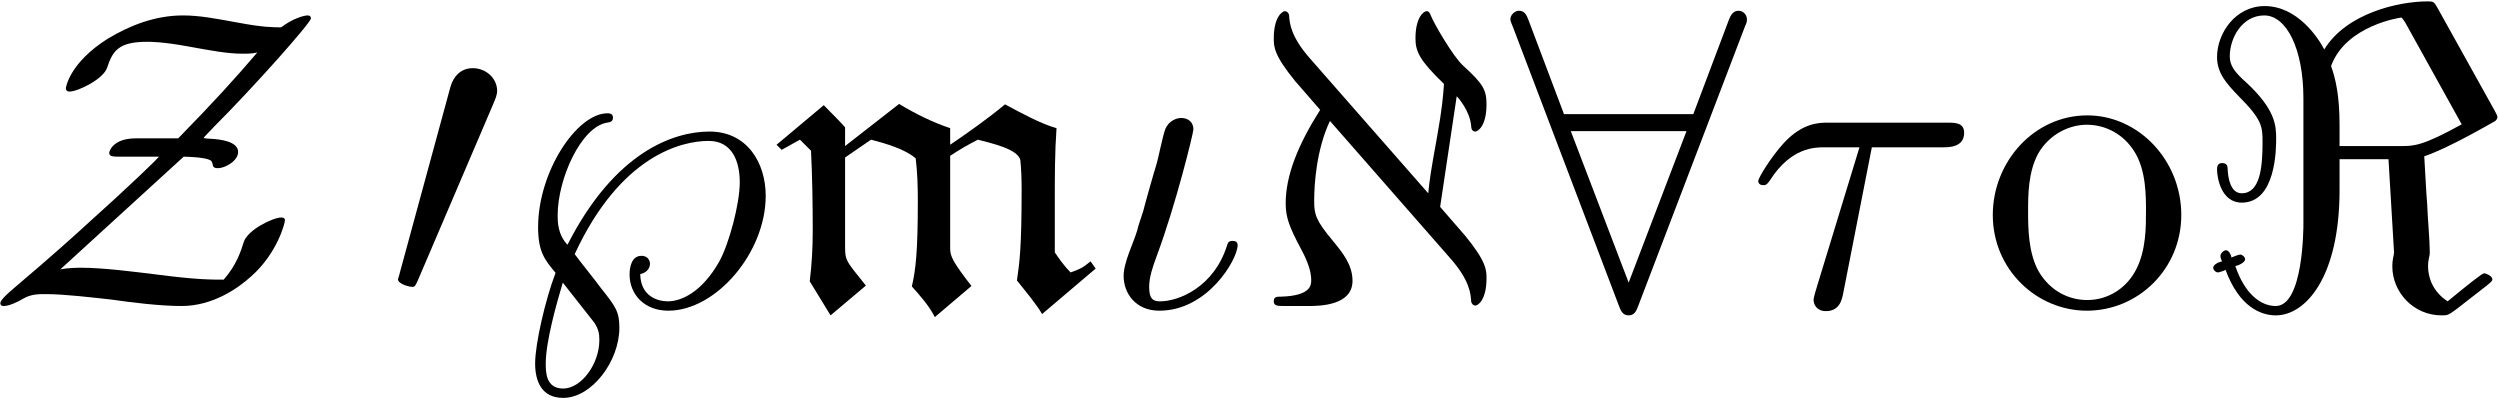 <?xml version="1.0" encoding="UTF-8"?>
<svg xmlns="http://www.w3.org/2000/svg" xmlns:xlink="http://www.w3.org/1999/xlink" width="843" height="135" viewBox="0 0 843 135"><!--latexit:AAAFKHjabVNrbBRVFD53boG2UHb6AEp5DXarRQRbqFKLj24phQrdQne33W6nrHdn
7+4OOzszztxtWTab3B8GjdEEf6H8ULuNUYzxQZQYEzVGQWNMo219JEYNv/hj/OEf
Q4jGu48AGuZmMudxzznf+c6ZmG3oLuvqWkYSrlmxclV92DtDHVe3zEkvcbSULrSg
l1l22GvFTlKNuU2AzrwalT3+wBGao3Ff9dJ3tXVBx7IYR+/I21ev6bj7ns4d9+68
b9fu+x/Y/3D/4ONHjo9Fpk4QmjiZsVk25DWzhrHUsNYjt3kn/IHdaZpzI+JbLTLu
1Qziuhcam5pb1q3f0LqRSxzzGr6Cr+SreC2v4/UXNm3esnWbsv2udr6ar+FruYc3
8ja+iW/hW7kSjhGXGrpJQ5plWE4wY8VpiOnMoGHboSQTM+h0hiRNPaFrhIl2g3HC
qGgrRrR00rGyZvxAKTDiWllHo0F6irVD9Vnq6vbs2dsT8gfGDg2o/kD5YsAmGh3q
UsQBGfGGxQf39T4UqbRhkgwNV0TqTlQDir19YX9gtNyvLC16Hnn0sUlBgMsc3Uxy
+ZhI4Bso8zySZUTgDZQ9874DpbiKsnTQM3To8PBNXYDxMSHFsoy6vIlv5M1ReVGN
W1o2Q01WRjDV3WWz6TxxmK4ZtFCvZl0qsKdJkk4JsYTVnc6XWSsoHcISVxKWI16T
KWXr7RF5knHdXCYmbmYIS7n/95WMd/JNZVmidzqvm7ZAamqVQomsoTBLYTmbKnHd
EbwYOSEQzdEFVkVLEYdoTGxnfWlxjvqPzY3wlrlRvo63jvsDQwLgciAY8oxPhCeF
HtBPU0FMYsggSVfoftFYe39nZYSyzNfzDeMjlkk0SzCtTlczFNU+oUafEEwO6lpp
MYiTK0ZLxpgWlZtuIzhe4bwY77ujvb0/Vqm1mPSk9NKOM10g8F05Wzx7ceF7vlmk
TBui7KBYvGK6r7RV5t6eoW5FHOANpdk+eXiYb6tMcdSrllhMOCSdL0saMfKRQkG1
HZFWnbVvuTMFVbcYUYlB7ZQqhkcMQ2UkqzKxxXmroI5Rb72oPjMblZtvrtetdudn
on1QC43QBl7YAXtgHwzDUTgOAZiFAjwFz8E5eBnegDfhLXgb3oWL8D5cgg/hI/gC
rsBX8DV8AwvwLSzCMvwAP8FVuAa/w59wA9WhtUhBO1EP2o98yI9CaAJNohNIRw46
jQroDHoGPY/OoZfQefQKeg99gD5Bl9EC+hn9gn5DV6VL0sfSp9Jn0ufSZelLaUH6
UfpVuib9If0lXZduSH/jGlyHZdyMW3EH7sS78AA+iCNYwyls4xzOY46fxs/iF/CL
+Dyew/P4Nfw6vo7/qWmpjEpC1V/8FPznqWn9F032sGQ=-->
<defs>
<g>
<g id="glyph-0-0">
<path d="M 67.141 -50.359 C 72.875 -50.219 75.609 -49.641 76.469 -48.922 C 76.609 -48.781 76.75 -48.203 76.906 -47.922 C 76.906 -46.484 78.047 -46.484 78.766 -46.484 C 81.062 -46.484 85.5 -48.922 85.5 -51.938 C 85.5 -55.516 79.484 -56.234 76.188 -56.391 C 75.891 -56.391 73.891 -56.531 73.891 -56.672 C 73.891 -56.953 76.188 -59.109 77.328 -60.406 C 90.953 -74.031 110.047 -95.547 110.047 -96.984 C 110.047 -97.422 109.891 -97.984 108.891 -97.984 C 107.891 -97.984 104.156 -97.125 100 -93.969 C 97.422 -93.969 93.828 -93.969 85.5 -95.547 C 77.609 -96.984 72.453 -97.984 66.859 -97.984 C 57.672 -97.984 49.062 -94.688 41.469 -90.094 C 28.547 -81.922 27.406 -73.594 27.406 -73.453 C 27.406 -73.031 27.547 -72.312 28.688 -72.312 C 31.422 -72.312 40.031 -76.469 41.312 -80.344 C 43.188 -85.938 45.047 -89.094 54.812 -89.094 C 56.094 -89.094 60.109 -89.094 68.719 -87.516 C 75.891 -86.219 81.781 -85.078 86.938 -85.078 C 88.656 -85.078 90.391 -85.078 91.969 -85.5 C 84.359 -76.609 77.766 -69.297 65.281 -56.531 L 50.938 -56.531 C 43.328 -56.531 42.031 -52.219 42.031 -51.656 C 42.031 -50.359 43.328 -50.359 45.766 -50.359 L 58.828 -50.359 C 57.812 -49.203 51.078 -42.469 32.422 -25.688 C 32.141 -25.391 21.812 -16.062 9.906 -6.031 C 8.031 -4.453 5.312 -2.016 5.312 -1 C 5.312 -0.578 5.453 0 6.453 0 C 8.328 0 11.328 -1.438 13.203 -2.578 C 15.781 -4.016 18.219 -4.016 20.516 -4.016 C 26.969 -4.016 36.297 -2.875 42.891 -2.156 C 49.781 -1.141 59.391 0 66.422 0 C 76.906 0 85.359 -5.875 89.953 -10.047 C 98.703 -17.797 101.281 -27.969 101.281 -28.844 C 101.281 -29.703 100.719 -29.844 100 -29.844 C 97.266 -29.844 88.656 -25.688 87.375 -21.516 C 86.516 -18.797 85.078 -13.922 80.625 -8.891 C 76.328 -8.891 71.297 -8.891 58.109 -10.609 C 50.938 -11.484 40.172 -12.906 32.562 -12.906 C 31.703 -12.906 28.266 -12.906 25.531 -12.344 Z M 67.141 -50.359 "/>
</g>
<g id="glyph-1-0">
<path d="M 36.297 -68.141 C 37.016 -69.875 37.594 -71.156 37.594 -72.594 C 37.594 -76.75 33.859 -80.203 29.406 -80.203 C 25.391 -80.203 22.812 -77.469 21.812 -73.75 L 4.734 -11.047 C 4.734 -10.766 4.156 -9.188 4.156 -9.031 C 4.156 -7.453 7.891 -6.453 9.031 -6.453 C 9.906 -6.453 10.047 -6.891 10.906 -8.75 Z M 36.297 -68.141 "/>
</g>
<g id="glyph-1-1">
<path d="M 67.438 -16.062 C 73.891 -8.75 74.312 -4.156 74.453 -1.578 C 74.609 -0.578 75.328 -0.141 75.891 -0.141 C 76.609 -0.141 79.625 -1.859 79.625 -9.328 C 79.625 -12.047 79.625 -14.922 72.453 -23.672 L 63.984 -33.422 L 69.578 -70.734 C 70.016 -70.297 74.031 -65.859 74.453 -60.688 C 74.453 -60.109 74.609 -58.828 75.891 -58.828 C 76.609 -58.828 79.625 -60.547 79.625 -68 C 79.625 -72.875 78.484 -74.891 71.875 -80.922 C 68.438 -83.922 61.828 -95.406 60.828 -97.984 C 60.547 -98.703 60.25 -99.422 59.391 -99.422 C 58.672 -99.422 55.672 -97.703 55.672 -90.234 C 55.672 -85.797 57.094 -82.781 65.281 -74.891 C 64.984 -70.734 64.703 -66.859 62.984 -57.25 C 60.688 -44.469 60.547 -43.328 59.969 -38.016 L 20.078 -83.5 C 13.625 -90.812 13.203 -95.406 13.062 -97.984 C 12.906 -99 12.188 -99.422 11.625 -99.422 C 10.906 -99.422 7.891 -97.703 7.891 -90.234 C 7.891 -87.516 7.891 -84.641 15.062 -75.891 L 23.531 -66.141 C 16.062 -54.375 11.906 -44.047 11.906 -34.578 C 11.906 -29.844 13.203 -26.547 16.922 -19.516 C 19.219 -15.344 20.516 -11.766 20.516 -8.75 C 20.516 -7.172 20.516 -3.438 10.328 -3.156 C 8.891 -3.156 7.891 -3.156 7.891 -1.578 C 7.891 0 9.188 0 11.766 0 L 19.797 0 C 23.672 0 34.438 -0.281 34.438 -8.469 C 34.438 -13.922 31.125 -17.938 27.828 -21.953 C 21.953 -28.984 21.516 -30.984 21.516 -35.438 C 21.516 -41.031 22.234 -52.656 26.828 -62.406 Z M 67.438 -16.062 "/>
</g>
<g id="glyph-1-2">
<path d="M 79.047 -94.109 C 79.766 -95.688 79.766 -95.984 79.766 -96.703 C 79.766 -98.125 78.625 -99.562 76.906 -99.562 C 75.031 -99.562 74.172 -97.844 73.594 -96.266 L 61.688 -64.703 L 18.078 -64.703 L 6.172 -96.266 C 5.453 -98.281 4.734 -99.562 2.875 -99.562 C 1.438 -99.562 0 -98.125 0 -96.703 C 0 -96.406 0 -96.125 0.859 -94.109 L 36.578 -0.141 C 37.297 1.859 38.016 3.156 39.891 3.156 C 41.891 3.156 42.469 1.578 43.047 0.141 Z M 20.375 -58.969 L 59.391 -58.969 L 39.891 -7.891 Z M 20.375 -58.969 "/>
</g>
<g id="glyph-1-3">
<path d="M 82.203 -100.578 C 81.062 -102.578 80.922 -102.719 78.906 -102.719 C 69.016 -102.719 51.5 -98.703 44.047 -86.516 C 41.891 -90.672 34.859 -101.141 23.953 -101.141 C 14.203 -101.141 7.891 -92.109 7.891 -83.922 C 7.891 -78.484 11.188 -74.891 15.203 -70.734 C 23.234 -62.703 23.234 -60.406 23.234 -55.094 C 23.234 -46.625 22.375 -38.016 16.219 -38.016 C 12.344 -38.016 11.625 -43.328 11.484 -45.906 C 11.484 -47.062 11.328 -48.203 9.609 -48.203 C 7.891 -48.203 7.891 -46.625 7.891 -46.047 C 7.891 -43.469 9.188 -34.859 16.219 -34.859 C 27.828 -34.859 27.828 -53.234 27.828 -56.531 C 27.828 -60.828 27.547 -66.281 17.797 -75.328 C 13.766 -78.906 12.188 -81.062 12.188 -84.219 C 12.188 -90.391 16.359 -97.984 23.812 -97.984 C 31.281 -97.984 37.016 -86.797 37.016 -70.016 L 37.016 -27.688 C 37.016 -26.391 37.016 0 27.688 0 C 22.375 0 17.078 -4.453 14.062 -13.484 C 14.484 -13.484 17.359 -14.484 17.359 -15.781 C 17.359 -16.641 16.219 -17.359 15.781 -17.359 C 15.203 -17.359 13.344 -16.641 12.766 -16.359 C 12.625 -17.219 11.906 -18.797 10.906 -18.797 C 10.047 -18.797 9.031 -17.641 9.031 -16.922 C 9.031 -16.359 9.328 -15.5 9.609 -15.062 C 8.75 -14.922 6.594 -14.062 6.594 -12.906 C 6.594 -12.188 7.453 -11.328 8.172 -11.328 C 8.609 -11.328 10.328 -11.906 10.766 -12.188 C 15.344 0.281 22.672 3.156 27.688 3.156 C 37.875 3.156 49.203 -9.906 49.203 -39.031 L 49.203 -49.5 L 65.703 -49.5 L 67.578 -18.078 C 67.578 -17.078 67 -16.062 67 -13.344 C 67 -4.734 74.031 3.156 83.641 3.156 C 85.5 3.156 85.797 3.156 88.516 1.141 L 98.844 -6.891 C 100.578 -8.328 100.719 -8.469 100.719 -9.031 C 100.719 -10.188 98.422 -11.047 97.984 -11.047 C 97.266 -11.047 92.109 -6.891 85.656 -1.578 C 80.766 -4.734 79.047 -9.469 79.047 -13.344 C 79.047 -16.062 79.625 -16.5 79.625 -18.078 C 79.625 -22.234 78.906 -29.703 78.766 -34.141 C 78.484 -37.016 77.906 -48.5 77.766 -50.5 C 85.797 -53.078 101.438 -62.266 101.719 -62.406 C 102.156 -62.844 102.438 -63.125 102.438 -63.844 C 102.438 -64.125 101.578 -65.859 101.438 -66 Z M 90.391 -61.266 C 77.188 -53.938 74.172 -53.938 70.016 -53.938 L 49.203 -53.938 L 49.203 -60.969 C 49.203 -70.875 47.922 -76.469 46.344 -80.922 C 51.359 -94.688 69.875 -97.266 70.016 -97.266 C 70.297 -97.266 71.156 -95.844 71.297 -95.688 Z M 90.391 -61.266 "/>
</g>
<g id="glyph-2-0">
<path d="M 24.25 -17.5 C 39.594 -50.641 60.109 -55.672 69.438 -55.672 C 77.328 -55.672 79.906 -48.781 79.906 -41.75 C 79.906 -34.438 76.328 -21.094 73.031 -15.062 C 67.141 -4.594 60.109 -1.578 55.672 -1.578 C 52.359 -1.578 46.484 -3.156 46.344 -10.766 C 49.641 -11.484 49.641 -14.062 49.641 -14.344 C 49.641 -14.641 49.359 -16.922 46.766 -16.922 C 43.328 -16.922 42.75 -12.906 42.75 -10.609 C 42.75 -4.016 47.625 1.578 55.812 1.578 C 71.875 1.578 88.656 -17.938 88.656 -37.156 C 88.656 -48.344 82.344 -58.828 69.719 -58.828 C 57.812 -58.828 37.875 -52.219 21.812 -20.656 C 18.5 -24.109 18.5 -28.547 18.5 -30.562 C 18.5 -42.891 26.391 -60.406 35.156 -61.828 C 36.156 -61.984 37.156 -62.125 37.156 -63.562 C 37.156 -64.984 35.719 -64.984 35.297 -64.984 C 24.969 -64.984 11.906 -45.344 11.906 -26.547 C 11.906 -18.219 14.203 -15.5 17.797 -11.188 C 14.344 -2.156 10.906 12.766 10.906 19.375 C 10.906 25.531 13.203 30.984 20.375 30.984 C 29.984 30.984 39.312 18.656 39.312 7.312 C 39.312 1.859 38.016 0.141 33 -6.172 C 31.125 -8.75 26.109 -14.922 24.25 -17.5 Z M 30.844 5.594 C 32.281 7.75 32.562 9.328 32.562 11.484 C 32.562 19.656 26.391 27.828 20.375 27.828 C 14.484 27.828 14.484 22.234 14.484 19.375 C 14.484 11.906 18.219 -1.141 20.234 -7.891 Z M 30.844 5.594 "/>
</g>
<g id="glyph-2-1">
<path d="M 46.484 -20.516 C 46.484 -21.953 45.188 -21.953 44.766 -21.953 C 43.469 -21.953 43.188 -21.375 42.891 -20.375 C 38.453 -6.312 26.547 -1.578 20.375 -1.578 C 18.359 -1.578 16.641 -2.016 16.641 -6.312 C 16.641 -9.75 17.797 -13.062 19.219 -16.922 C 25.688 -34.281 31.562 -58.391 31.562 -59.547 C 31.562 -61.984 29.844 -63.406 27.406 -63.406 C 25.828 -63.406 23.234 -62.406 22.094 -59.688 C 21.094 -56.953 19.797 -49.922 18.938 -47.203 C 18.656 -46.484 15.062 -33.859 14.641 -32 C 14.203 -30.562 12.906 -26.969 12.625 -25.531 C 11.484 -21.516 8.031 -14.781 8.031 -10.188 C 8.031 -4.297 12.047 1.578 20.078 1.578 C 36.438 1.578 46.484 -15.781 46.484 -20.516 Z M 46.484 -20.516 "/>
</g>
<g id="glyph-2-2">
<path d="M 42.188 -53.516 L 66.281 -53.516 C 68.141 -53.516 73.312 -53.516 73.312 -58.391 C 73.312 -61.828 70.297 -61.828 67.578 -61.828 L 27.406 -61.828 C 24.531 -61.828 18.938 -61.828 12.625 -55.094 C 7.891 -49.922 3.875 -43.047 3.875 -42.188 C 3.875 -42.031 3.875 -40.75 5.594 -40.75 C 6.75 -40.75 7.031 -41.312 7.891 -42.469 C 14.922 -53.516 23.094 -53.516 26.109 -53.516 L 38.016 -53.516 L 23.953 -7.453 C 23.391 -5.734 22.531 -2.719 22.531 -2.156 C 22.531 -0.578 23.531 1.719 26.688 1.719 C 31.422 1.719 32.141 -2.297 32.562 -4.453 Z M 42.188 -53.516 "/>
</g>
<g id="glyph-3-0">
<path d="M 24.109 -53.938 L 24.109 -60.25 C 24.109 -60.406 19.375 -65.281 16.922 -67.719 L 1 -54.375 L 2.719 -52.656 L 8.891 -56.094 L 12.625 -52.359 C 13.062 -43.328 13.203 -34.438 13.203 -25.391 C 13.203 -19.797 12.906 -14.062 12.188 -8.328 L 19.219 3.156 L 31.125 -6.891 C 23.812 -16.062 24.109 -15.062 24.109 -21.812 L 24.109 -50.078 L 32.859 -56.094 C 37.734 -54.812 44.328 -52.938 47.922 -49.781 C 48.5 -45.047 48.641 -40.312 48.641 -35.578 C 48.641 -18.219 47.922 -12.188 46.625 -6.594 C 49.203 -3.734 52.516 0 54.375 3.734 L 66.719 -6.75 C 60.406 -14.922 59.547 -16.781 59.547 -19.375 L 59.547 -50.641 C 62.547 -52.656 65.562 -54.375 68.859 -56.094 C 73.172 -54.953 82.641 -52.938 83.219 -49.062 C 83.5 -46.484 83.641 -43.047 83.641 -39.312 C 83.641 -19.375 82.922 -14.641 82.062 -8.609 C 84.938 -5.016 89.094 0 90.531 2.719 L 108.609 -12.625 L 106.891 -15.062 C 104.156 -12.766 103.016 -12.344 100.141 -11.328 C 98.125 -13.344 96.406 -15.781 94.828 -18.078 L 94.828 -35.438 C 94.828 -43.609 94.828 -51.797 95.406 -59.969 C 90.234 -61.406 83.641 -64.984 78.047 -68 C 72.172 -63.125 65.859 -58.672 59.547 -54.375 L 59.547 -59.969 C 53.516 -61.984 47.781 -64.844 42.328 -68.141 Z M 24.109 -53.938 "/>
</g>
<g id="glyph-4-0">
<path d="M 67.578 -30.703 C 67.578 -49.062 53.234 -64.281 35.875 -64.281 C 17.938 -64.281 4.016 -48.641 4.016 -30.703 C 4.016 -12.188 18.938 1.578 35.719 1.578 C 53.078 1.578 67.578 -12.484 67.578 -30.703 Z M 35.875 -2.016 C 29.703 -2.016 23.391 -5.016 19.516 -11.625 C 15.922 -17.938 15.922 -26.688 15.922 -31.844 C 15.922 -37.453 15.922 -45.188 19.375 -51.5 C 23.234 -58.109 29.984 -61.125 35.719 -61.125 C 42.031 -61.125 48.203 -57.969 51.938 -51.797 C 55.672 -45.625 55.672 -37.297 55.672 -31.844 C 55.672 -26.688 55.672 -18.938 52.516 -12.625 C 49.359 -6.172 43.047 -2.016 35.875 -2.016 Z M 35.875 -2.016 "/>
</g>
</g>
</defs>
<g fill="rgb(0%, 0%, 0%)" fill-opacity="1">
<use xlink:href="#glyph-0-0" x="-5.203" y="103.187"/>
</g>
<g fill="rgb(0%, 0%, 0%)" fill-opacity="1">
<use xlink:href="#glyph-1-0" x="130.038" y="103.187"/>
</g>
<g fill="rgb(0%, 0%, 0%)" fill-opacity="1">
<use xlink:href="#glyph-2-0" x="169.541" y="103.187"/>
</g>
<g fill="rgb(0%, 0%, 0%)" fill-opacity="1">
<use xlink:href="#glyph-3-0" x="260.851" y="103.187"/>
</g>
<g fill="rgb(0%, 0%, 0%)" fill-opacity="1">
<use xlink:href="#glyph-2-1" x="370.853" y="103.187"/>
</g>
<g fill="rgb(0%, 0%, 0%)" fill-opacity="1">
<use xlink:href="#glyph-1-1" x="421.627" y="103.187"/>
<use xlink:href="#glyph-1-2" x="509.296" y="103.187"/>
</g>
<g fill="rgb(0%, 0%, 0%)" fill-opacity="1">
<use xlink:href="#glyph-2-2" x="588.998" y="103.187"/>
</g>
<g fill="rgb(0%, 0%, 0%)" fill-opacity="1">
<use xlink:href="#glyph-4-0" x="667.954" y="103.187"/>
</g>
<g fill="rgb(0%, 0%, 0%)" fill-opacity="1">
<use xlink:href="#glyph-1-3" x="739.694" y="103.187"/>
</g>
</svg>

